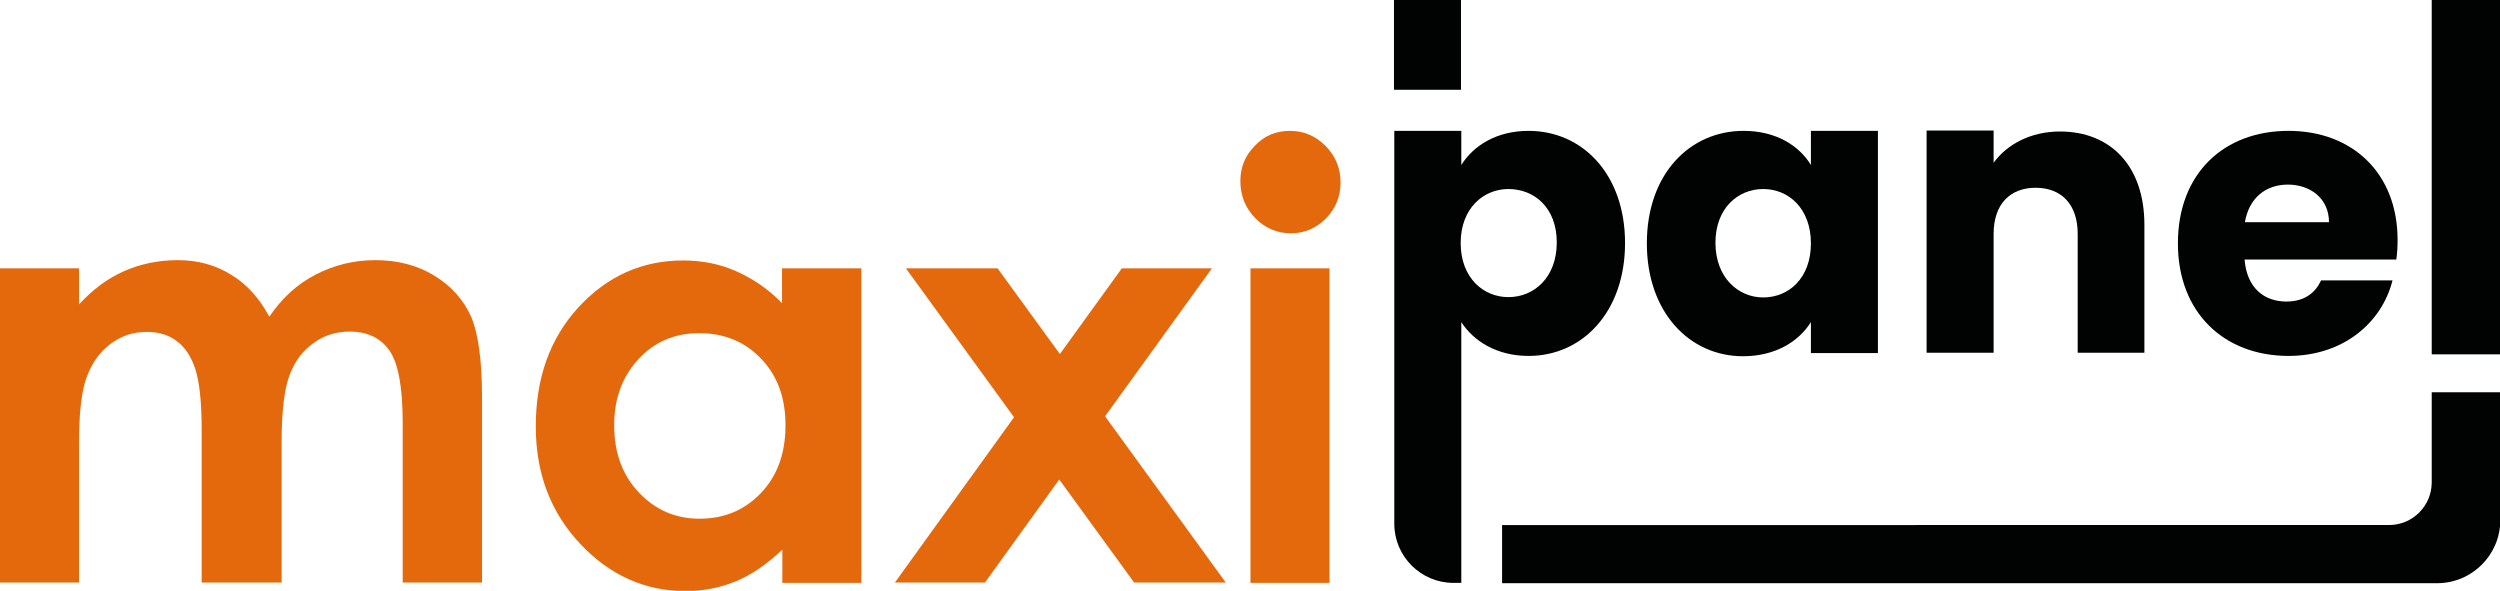 <?xml version="1.0" encoding="utf-8"?>
<!-- Generator: Adobe Illustrator 23.0.3, SVG Export Plug-In . SVG Version: 6.00 Build 0)  -->
<svg version="1.1" id="katman_1" xmlns="http://www.w3.org/2000/svg" xmlns:xlink="http://www.w3.org/1999/xlink" x="0px" y="0px"
	 viewBox="0 0 790.9 186.9" style="enable-background:new 0 0 790.9 186.9;" xml:space="preserve">
<style type="text/css">
	.st0{fill:#E4690D;}
	.st1{fill:#010202;}
</style>
<g>
	<g>
		<path class="st0" d="M0,84.9h25v11.4c4.3-4.7,9-8.2,14.2-10.5c5.2-2.3,10.9-3.5,17.1-3.5c6.2,0,11.8,1.5,16.8,4.6
			c5,3,9,7.5,12.1,13.3c4-5.9,8.8-10.3,14.6-13.3c5.8-3,12.1-4.6,18.9-4.6c7.1,0,13.3,1.6,18.7,4.9c5.4,3.3,9.2,7.6,11.6,12.9
			c2.3,5.3,3.5,13.9,3.5,25.9v58.3h-25.1v-50.5c0-11.3-1.4-18.9-4.2-22.9c-2.8-4-7-6-12.6-6c-4.3,0-8.1,1.2-11.5,3.7
			c-3.4,2.4-5.9,5.8-7.5,10.1c-1.6,4.3-2.5,11.2-2.5,20.7v44.9H63.8v-48.2c0-8.9-0.7-15.3-2-19.3c-1.3-4-3.3-7-5.9-8.9
			c-2.6-2-5.8-2.9-9.5-2.9c-4.2,0-7.9,1.2-11.3,3.7c-3.4,2.5-5.9,5.9-7.6,10.4c-1.7,4.4-2.5,11.5-2.5,21v44.2H0V84.9z"/>
		<path class="st0" d="M247.5,84.9h25v99.5h-25v-10.5c-4.9,4.6-9.8,8-14.7,10c-4.9,2-10.2,3.1-15.9,3.1c-12.8,0-24-5-33.3-14.9
			c-9.4-10-14.1-22.3-14.1-37.2c0-15.4,4.5-27.9,13.6-37.8c9.1-9.8,20.1-14.7,33-14.7c6,0,11.6,1.1,16.8,3.4
			c5.2,2.3,10.1,5.6,14.5,10.1V84.9z M221.2,105.4c-7.7,0-14.1,2.7-19.2,8.2c-5.1,5.5-7.7,12.4-7.7,21c0,8.6,2.6,15.7,7.8,21.2
			c5.2,5.5,11.6,8.3,19.2,8.3c7.8,0,14.3-2.7,19.5-8.2c5.2-5.5,7.7-12.6,7.7-21.4c0-8.7-2.6-15.7-7.7-21
			C235.7,108.1,229.1,105.4,221.2,105.4z"/>
		<path class="st0" d="M286.6,84.9h29l19.7,27.1l19.6-27.1h28.5l-33.8,46.8l38.2,52.6h-29l-23.7-32.6l-23.5,32.6h-28.5l37.7-52.3
			L286.6,84.9z"/>
		<path class="st0" d="M408.1,41.4c4.4,0,8.1,1.6,11.3,4.8c3.1,3.2,4.7,7,4.7,11.5c0,4.4-1.5,8.2-4.6,11.4
			c-3.1,3.1-6.8,4.7-11.1,4.7c-4.4,0-8.2-1.6-11.3-4.8s-4.7-7.1-4.7-11.7c0-4.4,1.5-8.1,4.6-11.2C400,42.9,403.7,41.4,408.1,41.4z
			 M395.6,84.9h25v99.5h-25V84.9z"/>
	</g>
	<path class="st1" d="M483.6,41.4c17,0,30.5,13.7,30.5,35.5c0,21.8-13.5,35.7-30.5,35.7c-10.2,0-17.5-4.8-21.3-10.7v82.5h-2.5
		c-10.3,0-18.7-8.4-18.7-18.7V41.4h21.2v10.8C466.1,46.1,473.4,41.4,483.6,41.4z M477.2,59.8c-7.9,0-15.1,6.1-15.1,17.1
		s7.2,17.1,15.1,17.1c8.1,0,15.3-6.2,15.3-17.3S485.3,59.8,477.2,59.8z"/>
	<path class="st1" d="M551.6,41.4c10.3,0,17.6,4.7,21.3,10.8V41.4h21.2v70.3h-21.2v-9.8c-3.8,6.1-11.2,10.8-21.5,10.8
		c-16.9,0-30.4-13.9-30.4-35.7C521,55,534.6,41.4,551.6,41.4z M557.8,59.8c-7.9,0-15.1,6-15.1,17s7.2,17.3,15.1,17.3
		c8.1,0,15.1-6.1,15.1-17.1S565.9,59.8,557.8,59.8z"/>
	<path class="st1" d="M657.3,74c0-9.4-5.2-14.6-13.3-14.6s-13.3,5.2-13.3,14.6v37.6h-21.2V41.3h21.2v10.2c4.2-5.8,11.7-9.9,21-9.9
		c16,0,26.7,10.9,26.7,29.5v40.5h-21.1V74z"/>
	<path class="st1" d="M724,112.6c-20.4,0-35-13.7-35-35.6c0-22,14.4-35.6,35-35.6c20.2,0,34.5,13.4,34.5,34.5c0,2-0.1,4.1-0.4,6.2
		h-48c0.7,9.1,6.3,13.3,13.2,13.3c6,0,9.3-3,11-6.7h22.6C753.5,102.2,741.2,112.6,724,112.6z M710.2,70.3h26.6c0-7.6-6-11.9-13-11.9
		C716.8,58.4,711.5,62.6,710.2,70.3z"/>
	<path class="st1" d="M769.3,0h21.6v112.1h-21.6V0z"/>
	<path class="st1" d="M769.3,124.1v28.5c0,7.4-6,13.5-13.5,13.5H475.2v18.4h295.8c11,0,20-8.9,20-20v-40.4H769.3z"/>
	<rect x="441" class="st1" width="21.2" height="28.4"/>
</g>
</svg>
